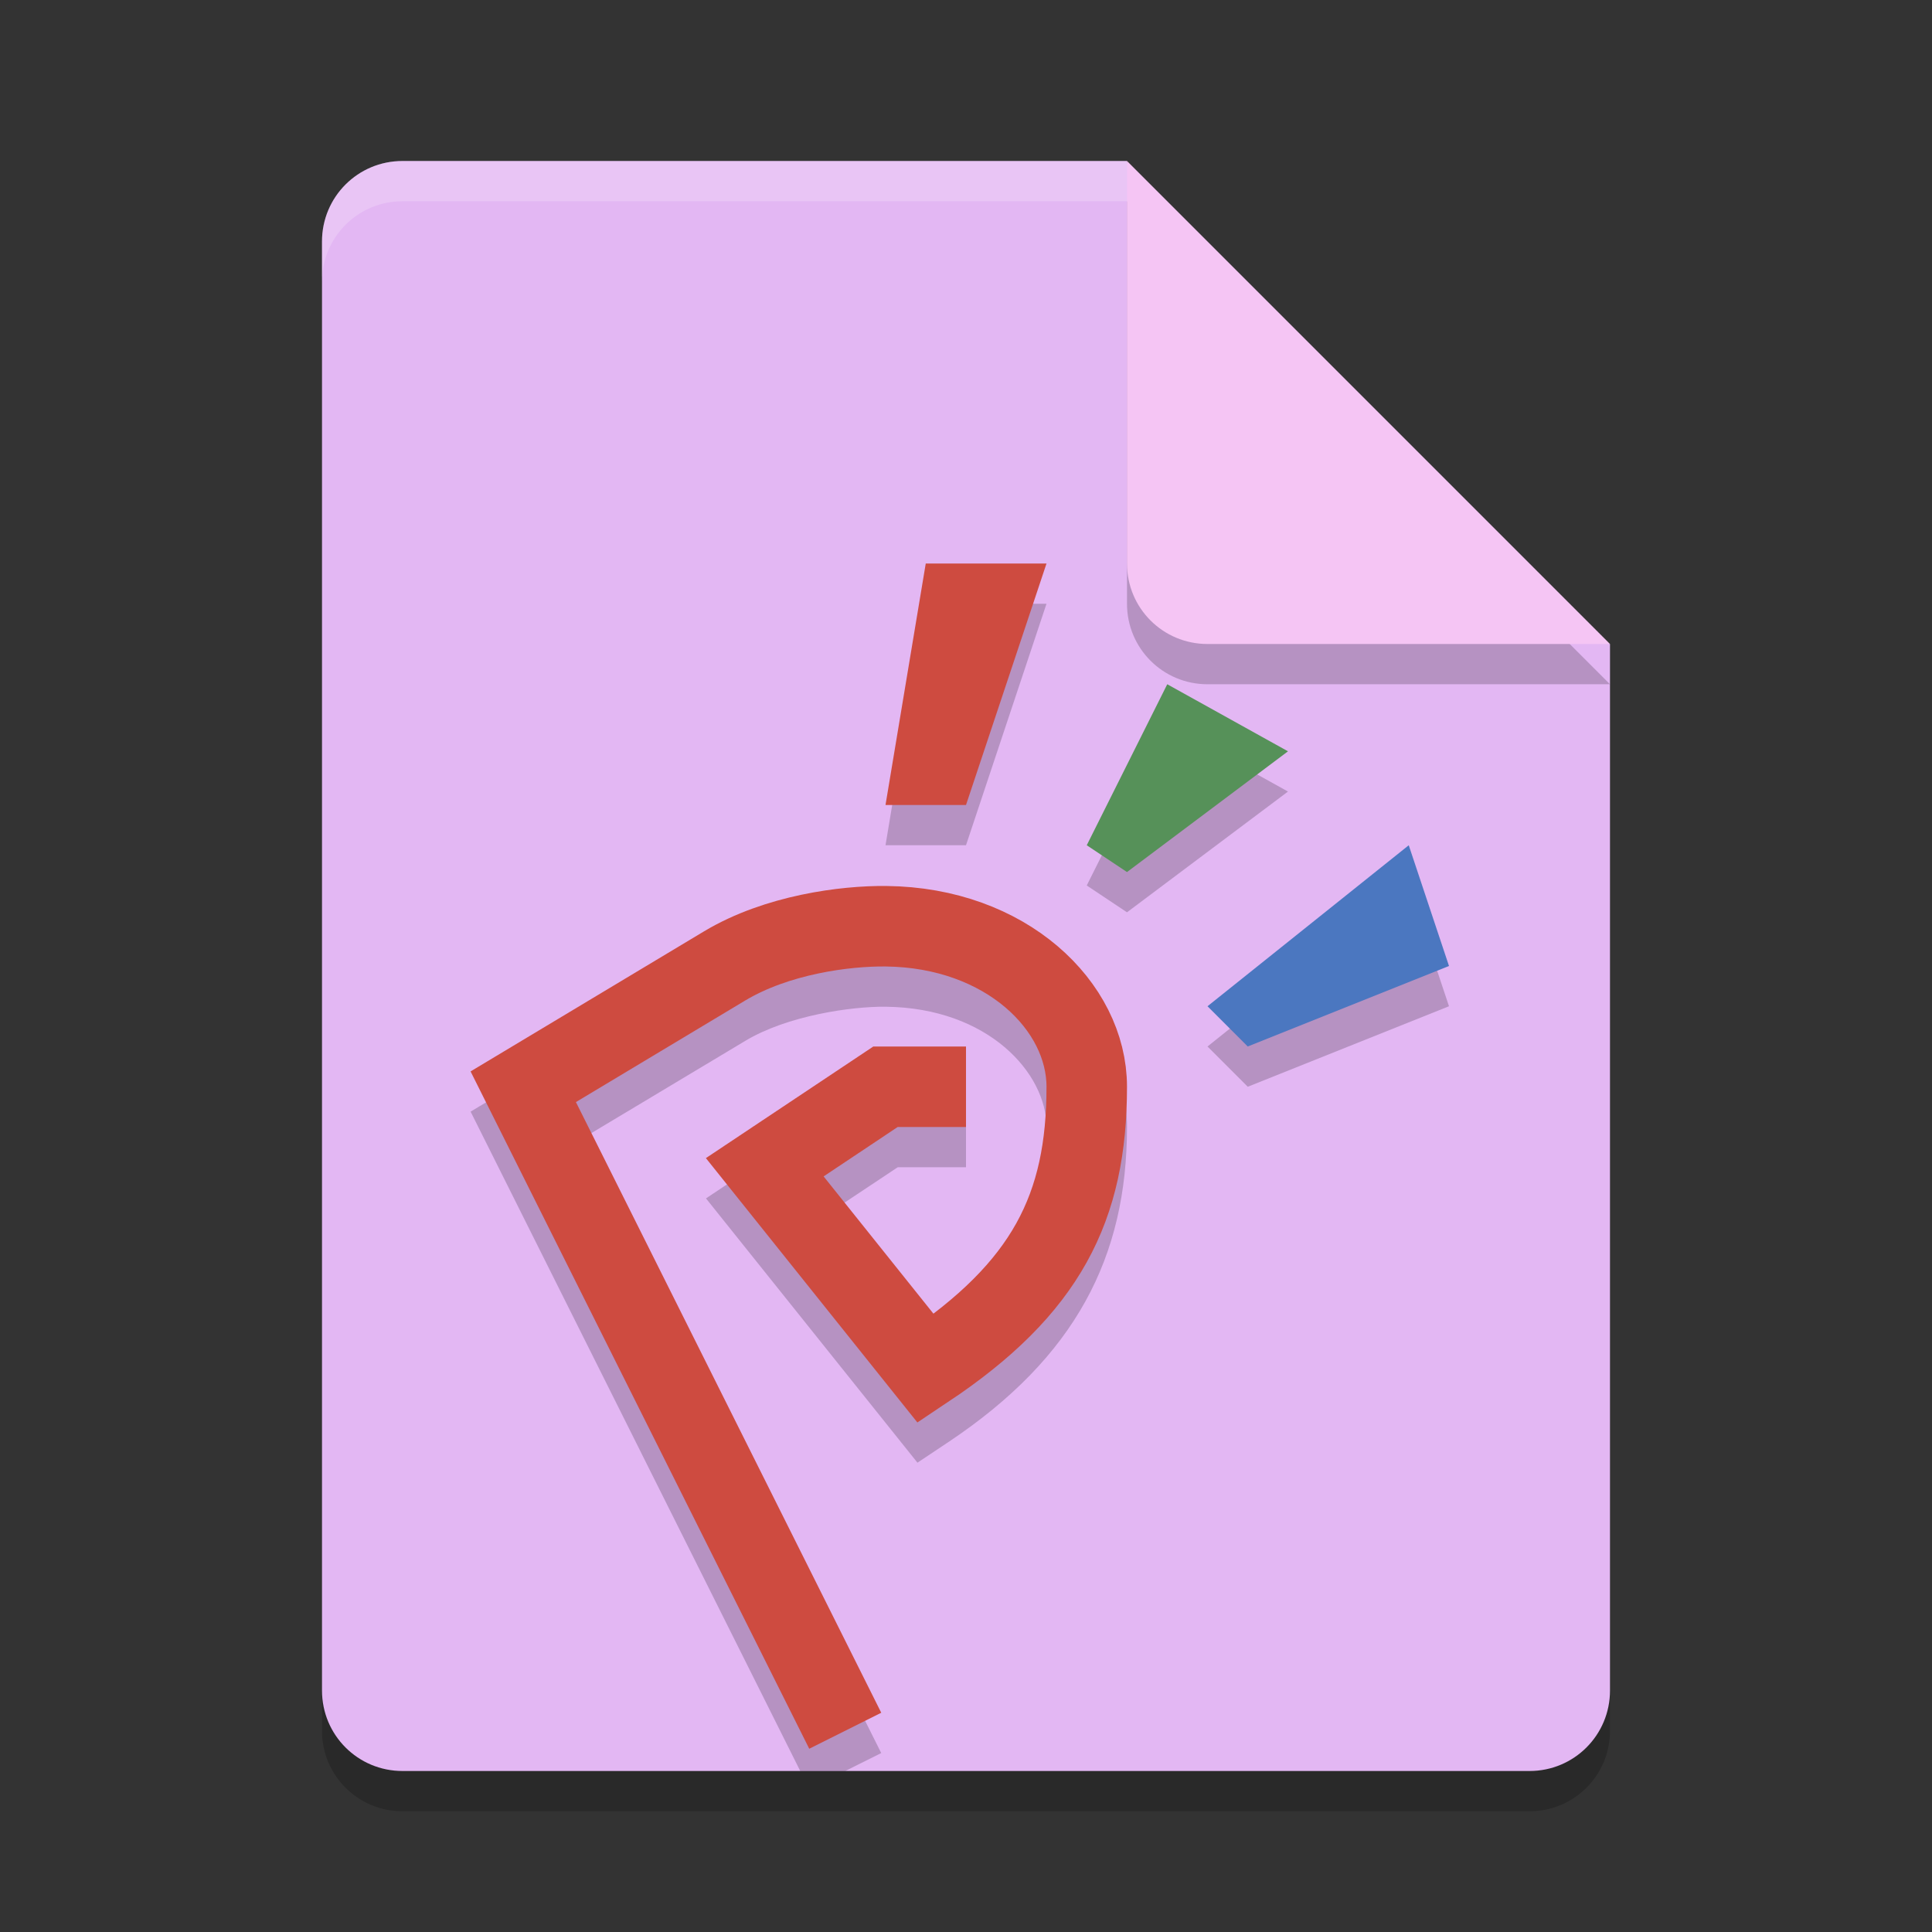 <svg xmlns="http://www.w3.org/2000/svg" width="24" height="24" version="1.1">
 <rect width="100%" height="100%" fill="#333333" stroke="none"/>
 <path style="opacity:.2" d="m5 2.5c-0.554 0-1 0.446-1 1v18c0 0.554 0.446 1 1 1h14c0.554 0 1-0.446 1-1v-13l-6-6z"/>
 <path style="fill:#e3b7f3" d="m5 2c-0.554 0-1 0.446-1 1v18c0 0.554 0.446 1 1 1h14c0.554 0 1-0.446 1-1v-13l-5-1-1-5z"/>
 <path style="opacity:.2" d="m 11.012,11.506 c -0.585,-0.006 -1.49,0.097 -2.27,0.564 L 5.846,13.809 9.941,22 H 10.5 L 10.947,21.777 7.154,14.191 9.258,12.93 C 9.779,12.617 10.574,12.501 11.002,12.506 12.279,12.52 13,13.333 13,14 c 0,1.228 -0.404,1.961 -1.447,2.766 L 10.23,15.113 11.152,14.5 H 12 v -1 h -1.152 l -2.078,1.387 2.627,3.283 0.381,-0.254 C 13.363,16.859 14,15.611 14,14 14,12.667 12.721,11.525 11.012,11.506 Z"/>
 <path style="opacity:.2" d="m20 8.5-6-6v5c0 0.554 0.446 1 1 1z"/>
 <path style="opacity:.2" d="m11.5 7.5-0.5 3h1l1-3z"/>
 <path style="fill:#f5c5f4" d="m20 8-6-6v5c0 0.554 0.446 1 1 1z"/>
 <path style="opacity:.2" d="m14.5 9-1 2 0.5 0.333 2-1.5z"/>
 <path style="fill:#ffffff;opacity:.2" d="m5 2c-0.554 0-1 0.446-1 1v0.5c0-0.554 0.446-1 1-1h9v-0.5z"/>
 <path style="fill:none;stroke:#ce4b40" d="m 10.5,21.5 -4,-8 2.5,-1.5 C 9.65,11.61 10.5,11.5 11.007,11.506 12.5,11.522 13.5,12.5 13.5,13.5 13.5,15 13,16 11.5,17 L 9.5,14.5 11,13.5 h 1"/>
 <path style="opacity:.2" d="m17.5 11-2.5 2 0.5 0.5 2.5-1z"/>
 <path style="fill:#ce4b40" d="m11.5 7-0.5 3h1l1-3z"/>
 <path style="fill:#569159" d="m14.5 8.5-1 2 0.5 0.333 2-1.5z"/>
 <path style="fill:#4b77c0" d="m17.5 10.5-2.5 2 0.5 0.5 2.5-1z"/>
</svg>
